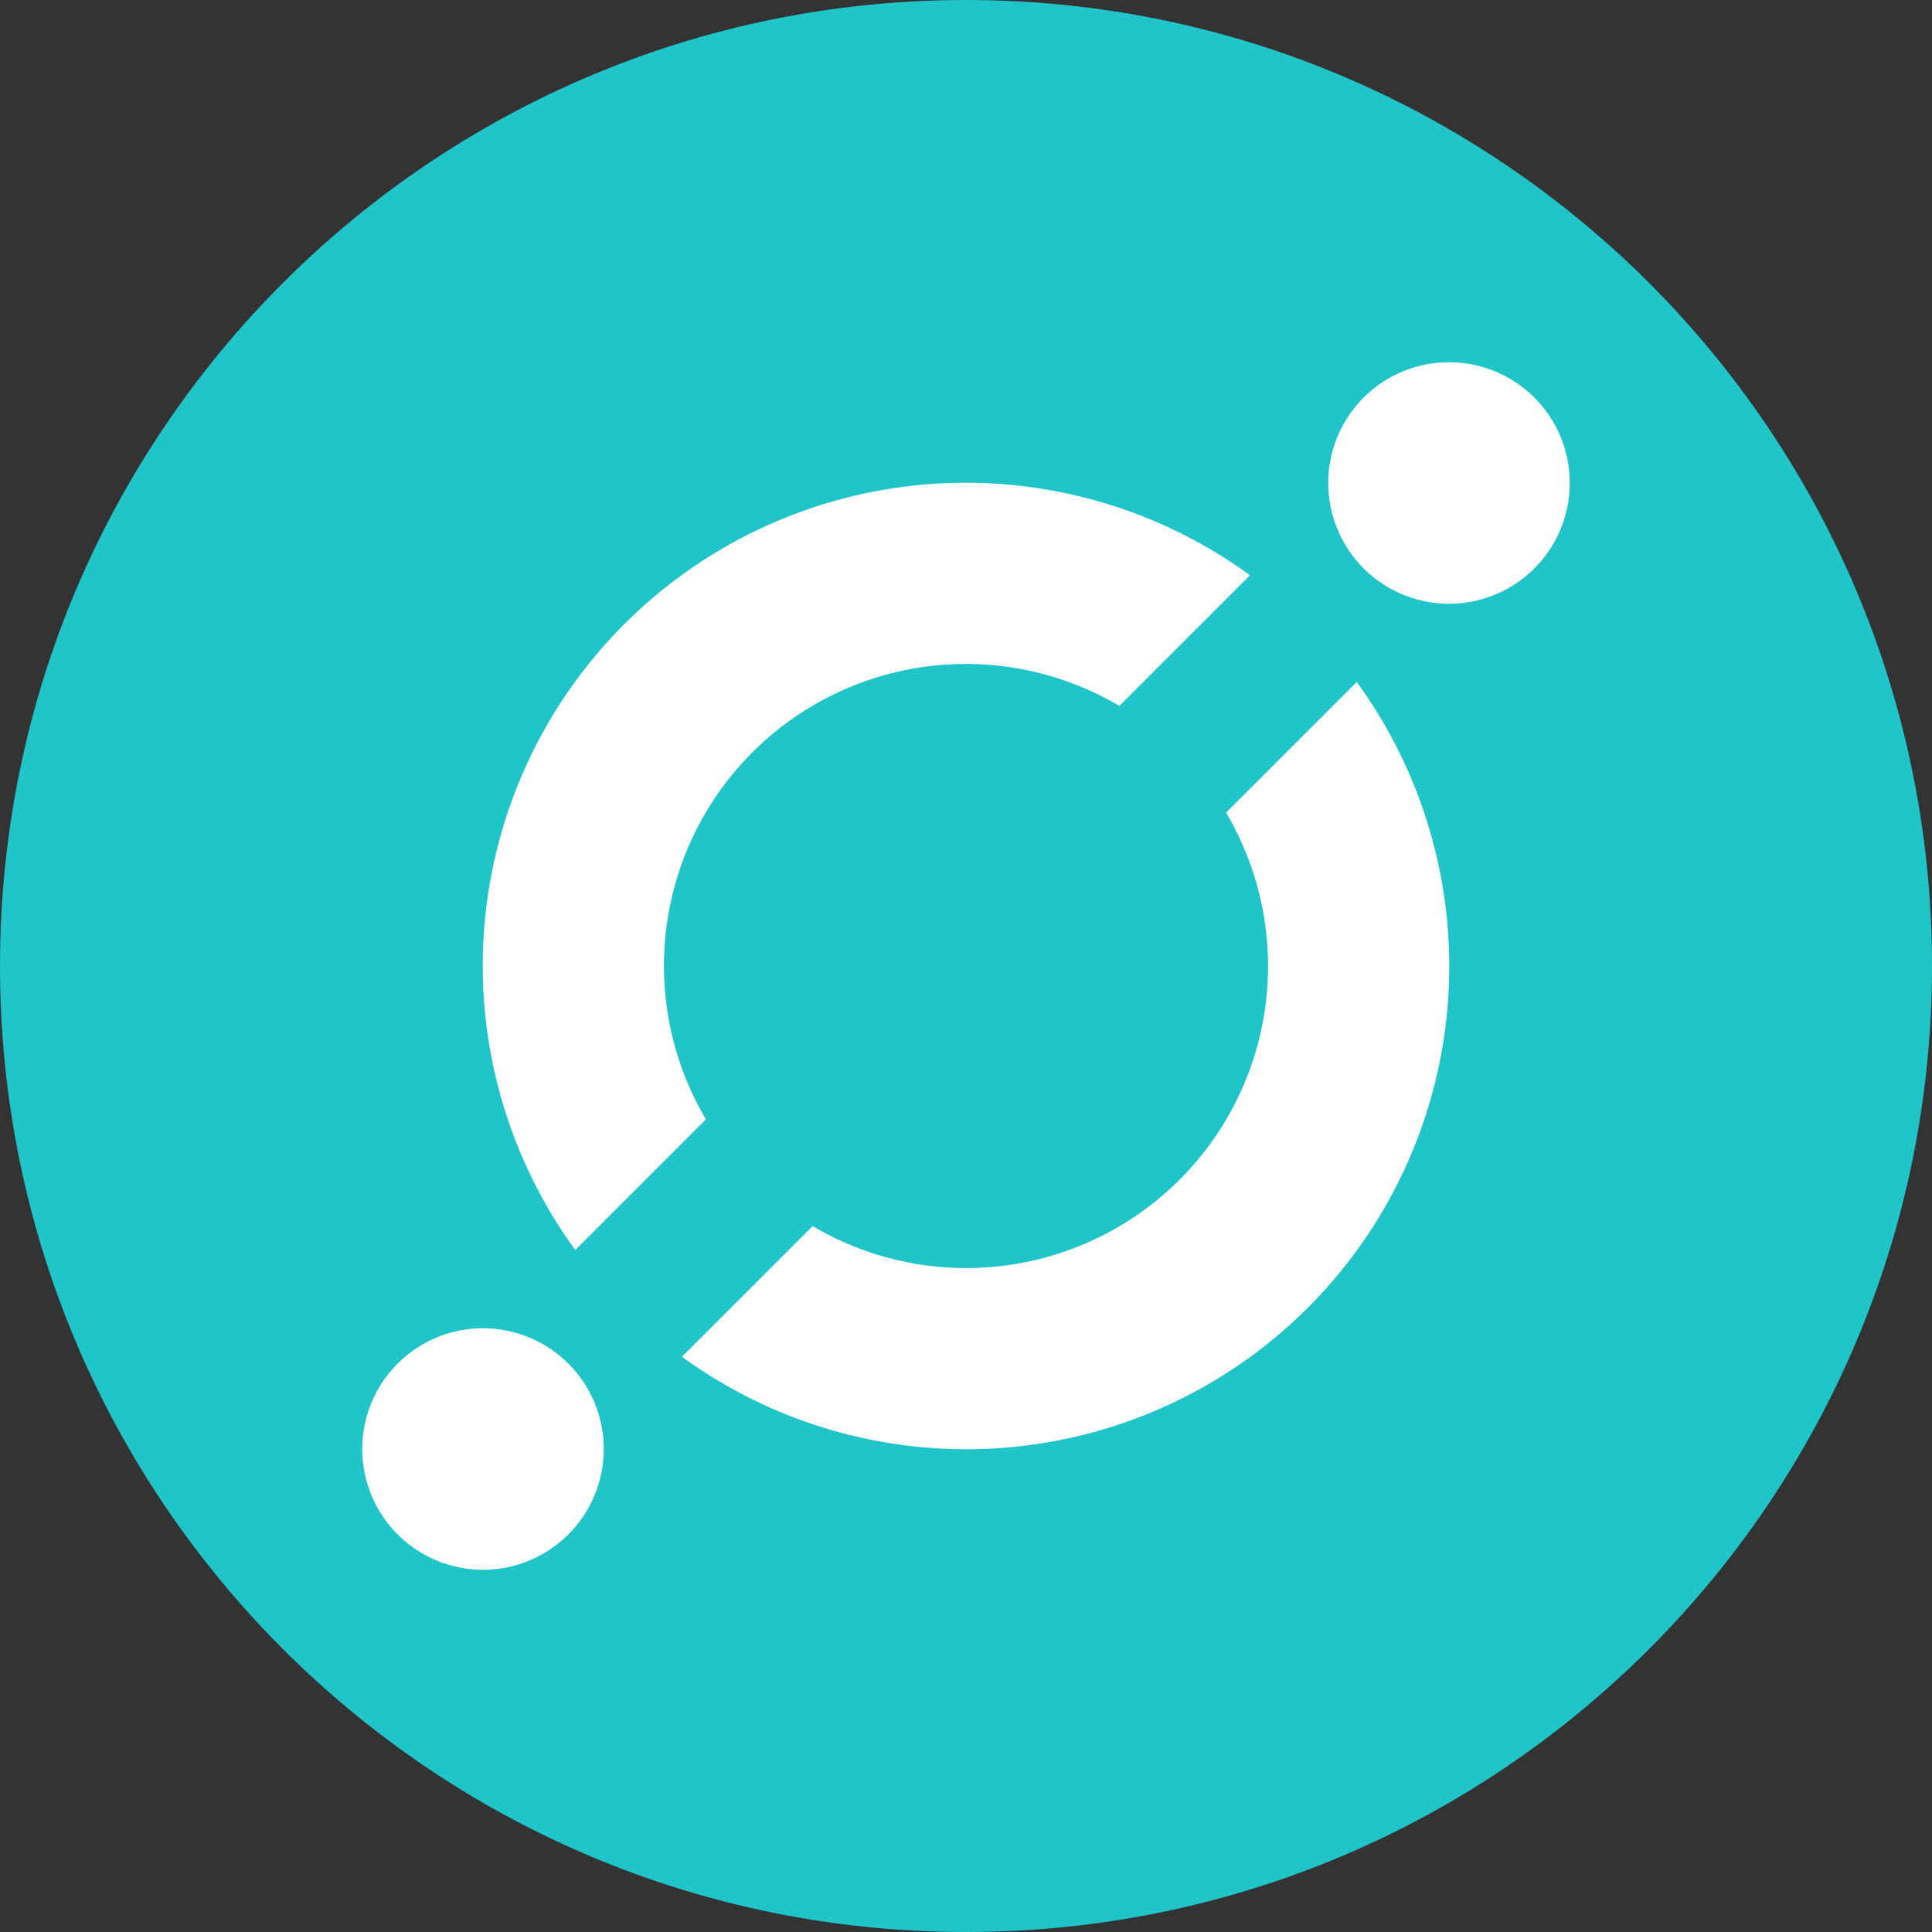 <svg width="40" height="40" fill="none" xmlns="http://www.w3.org/2000/svg"><rect width="100%" height="100%" fill="#333333" stroke="none"/><path d="M20 40c11.046 0 20-8.954 20-20S31.046 0 20 0 0 8.954 0 20s8.954 20 20 20z" fill="#1FC5C9"/><path fill-rule="evenodd" clip-rule="evenodd" d="M14.12 28.09l2.705-2.705a6.25 6.25 0 008.56-8.56l2.705-2.705a10 10 0 01-13.97 13.97zm-2.21-2.21a10 10 0 0113.97-13.97l-2.705 2.705a6.25 6.25 0 00-8.56 8.56L11.91 25.88zM30 12.5a2.5 2.5 0 110-5 2.5 2.5 0 010 5zm-20 20a2.5 2.5 0 110-5 2.5 2.5 0 010 5z" fill="#fff"/></svg>